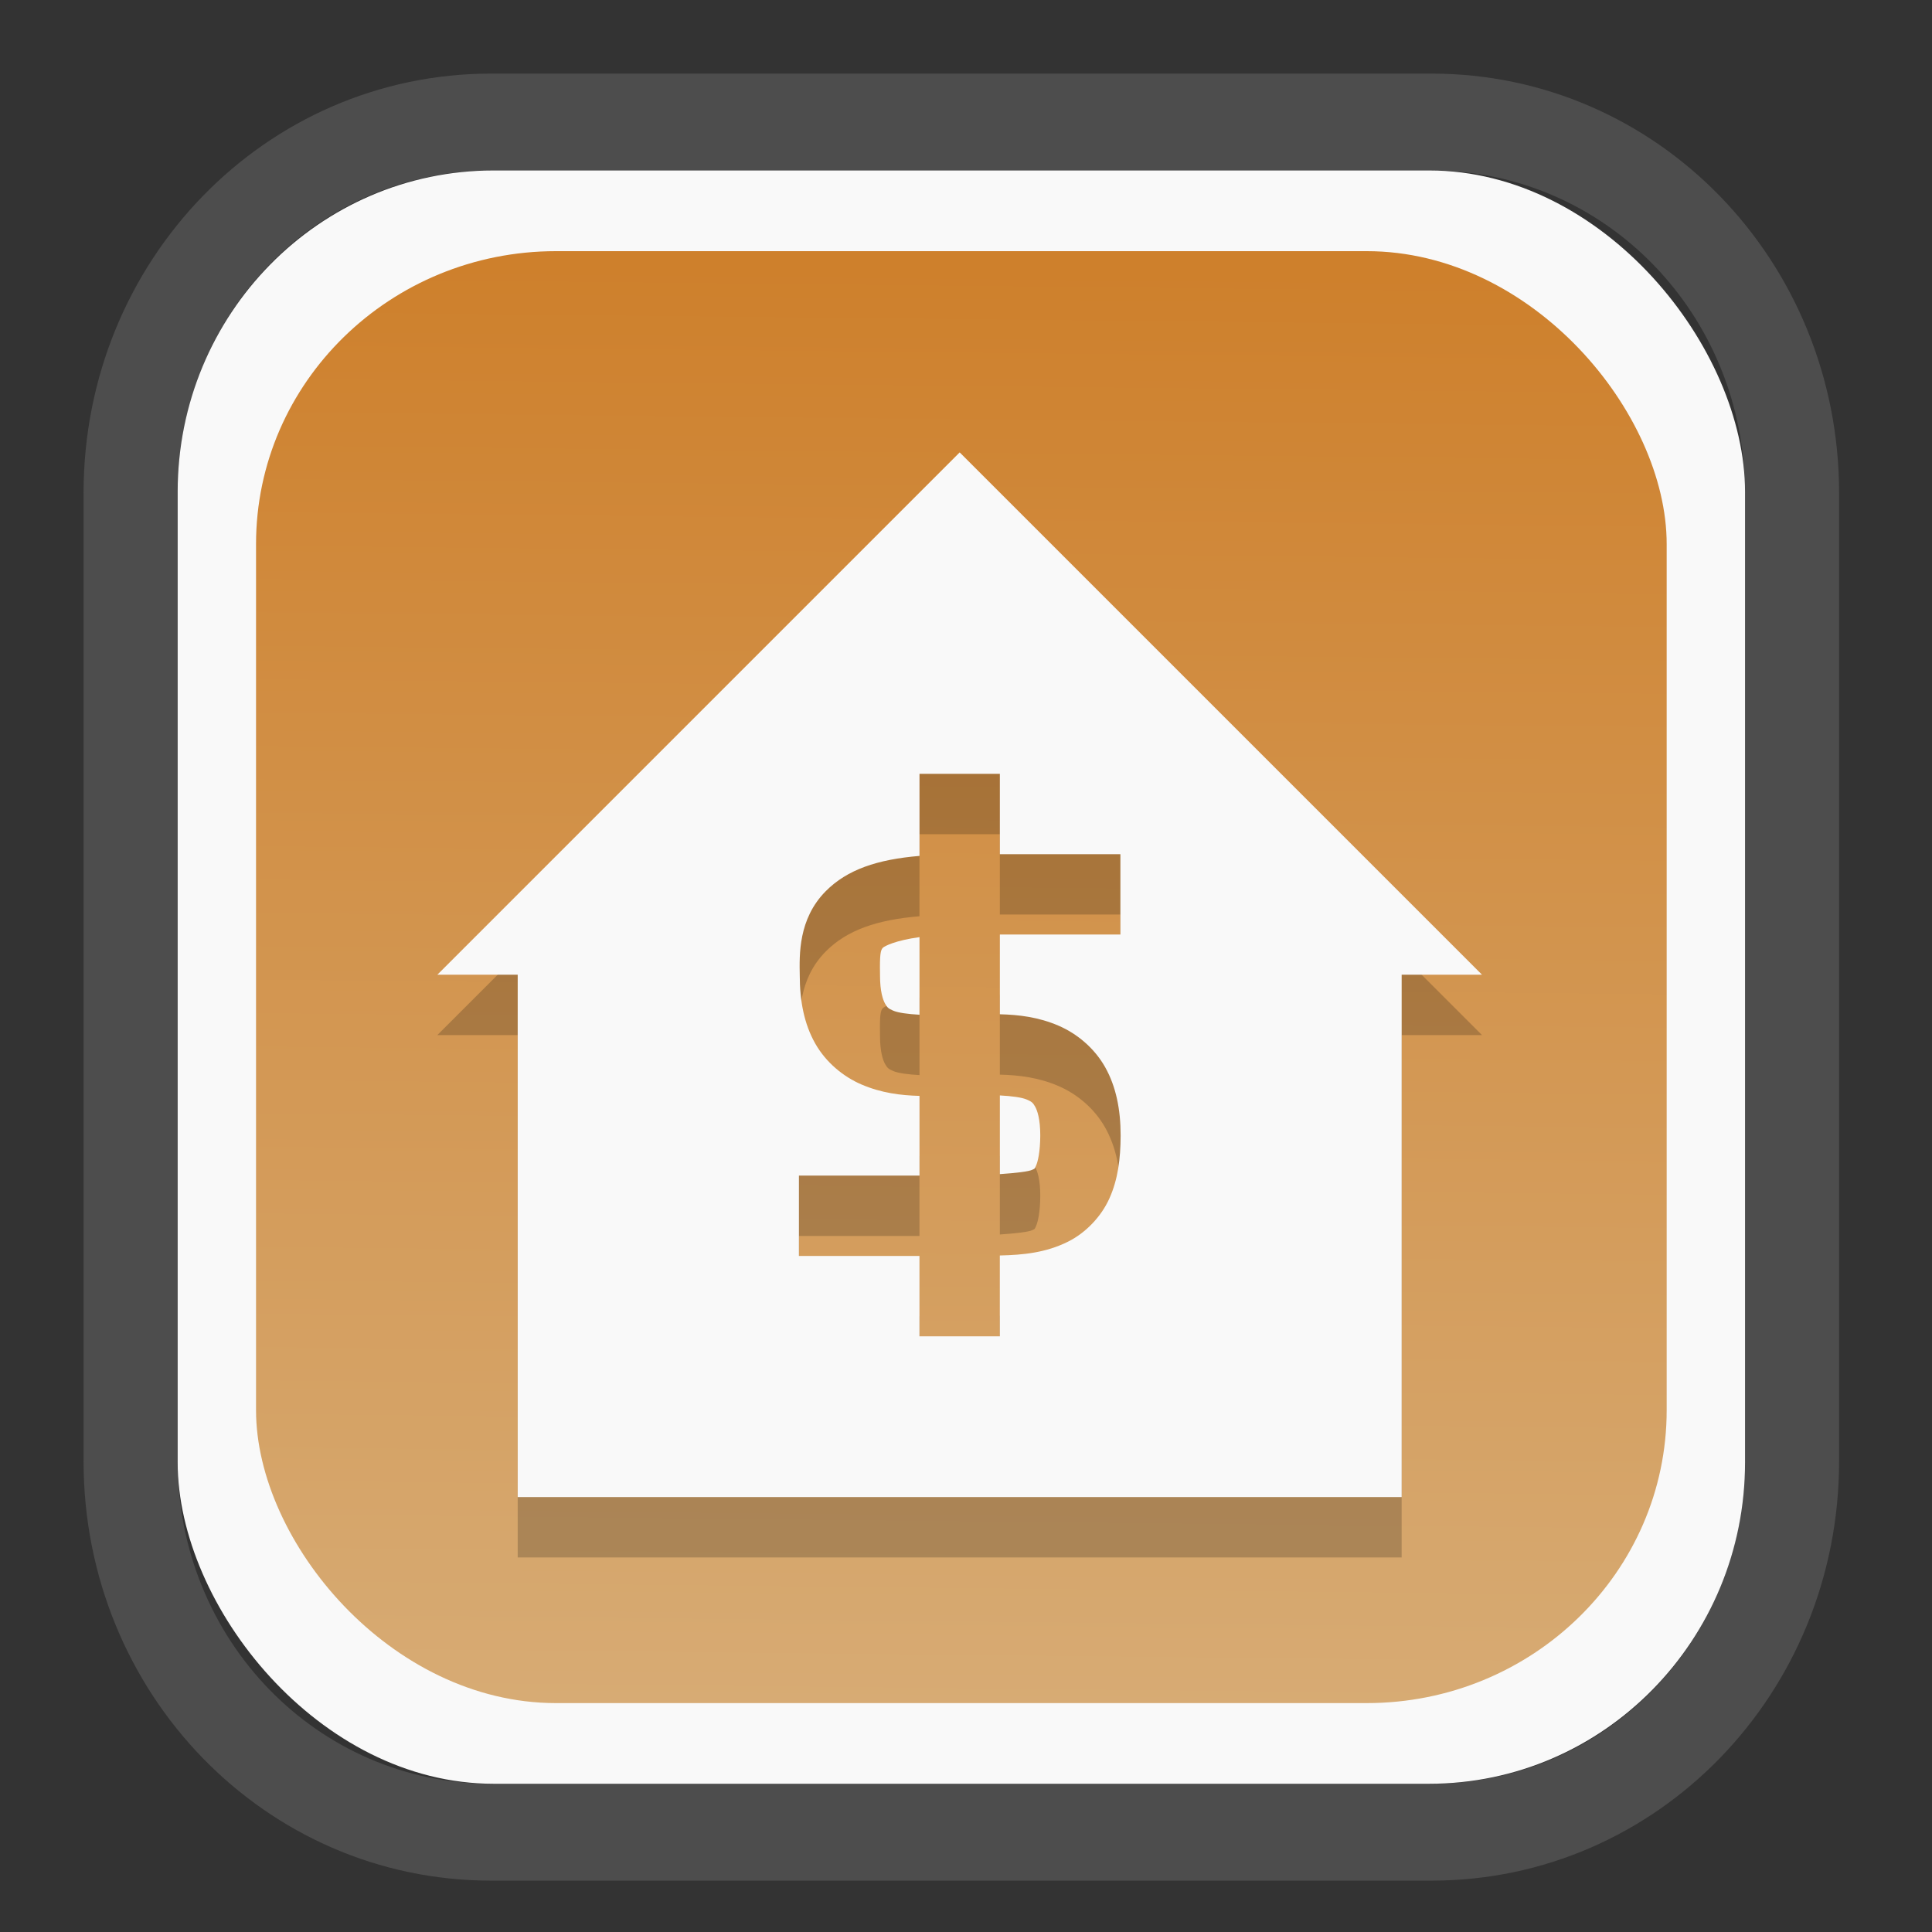 <?xml version="1.0" encoding="UTF-8" standalone="no"?>
<svg
   width="64"
   height="64"
   version="1.1"
   id="svg73"
   sodipodi:docname="scribus.svg"
   inkscape:version="1.3.2 (091e20ef0f, 2023-11-25)"
   xmlns:inkscape="http://www.inkscape.org/namespaces/inkscape"
   xmlns:sodipodi="http://sodipodi.sourceforge.net/DTD/sodipodi-0.dtd"
   xmlns:xlink="http://www.w3.org/1999/xlink"
   xmlns="http://www.w3.org/2000/svg"
   xmlns:svg="http://www.w3.org/2000/svg"
   xmlns:rdf="http://www.w3.org/1999/02/22-rdf-syntax-ns#"
   xmlns:cc="http://creativecommons.org/ns#"
   xmlns:dc="http://purl.org/dc/elements/1.1/">
  <rect width="100%" height="100%" fill="#333333" stroke="none"/>
  <sodipodi:namedview
     pagecolor="#f5f7fa"
     bordercolor="#666666"
     borderopacity="1"
     objecttolerance="10"
     gridtolerance="10"
     guidetolerance="10"
     inkscape:pageopacity="0"
     inkscape:pageshadow="2"
     inkscape:window-width="1377"
     inkscape:window-height="886"
     id="namedview75"
     showgrid="false"
     inkscape:zoom="6.2890624"
     inkscape:cx="30.529193"
     inkscape:cy="48.89441"
     inkscape:window-x="55"
     inkscape:window-y="98"
     inkscape:window-maximized="0"
     inkscape:current-layer="g877"
     inkscape:document-rotation="0"
     inkscape:pagecheckerboard="0"
     inkscape:showpageshadow="2"
     inkscape:deskcolor="#d1d1d1" />
  <defs
     id="defs29">
    <linearGradient
       id="linearGradient5"
       inkscape:collect="always">
      <stop
         style="stop-color:#ce802c;stop-opacity:1;"
         offset="0"
         id="stop5" />
      <stop
         style="stop-color:#d7ab74;stop-opacity:1;"
         offset="1"
         id="stop6" />
    </linearGradient>
    <inkscape:path-effect
       effect="powerclip"
       id="path-effect1980"
       is_visible="true"
       lpeversion="1"
       inverse="true"
       flatten="false"
       hide_clip="false"
       message="Use fill-rule evenodd on &lt;b&gt;fill and stroke&lt;/b&gt; dialog if no flatten result after convert clip to paths." />
    <clipPath
       clipPathUnits="userSpaceOnUse"
       id="clipPath1976">
      <rect
         x="9.678"
         y="9.925"
         width="43.343"
         height="44.613"
         rx="8.669"
         ry="8.923"
         fill="url(#linearGradient862)"
         stroke-width="2.968"
         id="rect1978"
         style="display:none;fill:#333333;fill-opacity:1"
         d="m 18.347,9.925 h 26.005 c 4.803,0 8.669,3.98 8.669,8.923 v 26.767 c 0,4.943 -3.866,8.923 -8.669,8.923 h -26.005 c -4.803,0 -8.669,-3.98 -8.669,-8.923 V 18.848 c 0,-4.943 3.866,-8.923 8.669,-8.923 z" />
      <path
         id="lpe_path-effect1980"
         style="fill:#333333;fill-opacity:1"
         class="powerclip"
         d="M 2.076,2.246 H 60.624 V 62.217 H 2.076 Z M 18.347,9.925 c -4.803,0 -8.669,3.98 -8.669,8.923 v 26.767 c 0,4.943 3.866,8.923 8.669,8.923 h 26.005 c 4.803,0 8.669,-3.98 8.669,-8.923 V 18.848 c 0,-4.943 -3.866,-8.923 -8.669,-8.923 z" />
    </clipPath>
    <linearGradient
       inkscape:collect="always"
       xlink:href="#linearGradient5"
       id="linearGradient6"
       x1="33.786"
       y1="12.971"
       x2="33.376"
       y2="52.289"
       gradientUnits="userSpaceOnUse"
       gradientTransform="matrix(1.1,0,0,1.1,-3.185,-3.234)" />
    <clipPath
       clipPathUnits="userSpaceOnUse"
       id="clipath_lpe_path-effect1303-2">
      <path
         style="color:#000000;display:block;opacity:0.85;fill:#f5f7fa;-inkscape-stroke:none"
         d="m 24.149,39.847 c 1.129,1.129 1.129,2.947 -3.54e-4,4.077 L 11.92,56.153 c -1.129,1.129 -2.948,1.13 -4.077,3.54e-4 -1.129,-1.129 -1.129,-2.947 3.535e-4,-4.077 L 20.073,39.848 c 1.129,-1.129 2.948,-1.13 4.077,-3.54e-4 z"
         id="path20" />
    </clipPath>
    <inkscape:path-effect
       effect="powerclip"
       id="path-effect1303-2"
       is_visible="true"
       lpeversion="1"
       inverse="true"
       flatten="false"
       hide_clip="false"
       message="Use fill-rule evenodd on &lt;b&gt;fill and stroke&lt;/b&gt; dialog if no flatten result after convert clip to paths." />
    <clipPath
       clipPathUnits="userSpaceOnUse"
       id="clipath_lpe_path-effect1303-2-4">
      <path
         style="color:#000000;display:none;opacity:0.85;fill:#f5f7fa;-inkscape-stroke:none"
         d="m 24.149,39.847 c 1.129,1.129 1.129,2.947 -3.54e-4,4.077 L 11.92,56.153 c -1.129,1.129 -2.948,1.13 -4.077,3.54e-4 -1.129,-1.129 -1.129,-2.947 3.535e-4,-4.077 L 20.073,39.848 c 1.129,-1.129 2.948,-1.13 4.077,-3.54e-4 z"
         id="path20-7" />
      <path
         id="lpe_path-effect1303-2-6"
         style="color:#000000;opacity:0.85;fill:#f5f7fa;-inkscape-stroke:none"
         class="powerclip"
         d="M -1,22.135 H 41.715 V 65 H -1 Z M 24.149,39.847 c -1.129,-1.129 -2.947,-1.129 -4.077,3.54e-4 L 7.844,52.076 c -1.129,1.129 -1.13,2.948 -3.535e-4,4.077 1.129,1.129 2.947,1.129 4.077,-3.54e-4 L 24.149,43.924 c 1.129,-1.129 1.13,-2.948 3.54e-4,-4.077 z" />
    </clipPath>
    <inkscape:path-effect
       effect="powerclip"
       id="path-effect1303-2-5"
       is_visible="true"
       lpeversion="1"
       inverse="true"
       flatten="false"
       hide_clip="false"
       message="Use fill-rule evenodd on &lt;b&gt;fill and stroke&lt;/b&gt; dialog if no flatten result after convert clip to paths." />
    <clipPath
       clipPathUnits="userSpaceOnUse"
       id="clipath_lpe_path-effect1303-2-5">
      <path
         style="color:#000000;display:block;opacity:0.85;fill:#f5f7fa;-inkscape-stroke:none"
         d="m 24.149,39.847 c 1.129,1.129 1.129,2.947 -3.54e-4,4.077 L 11.92,56.153 c -1.129,1.129 -2.948,1.13 -4.077,3.54e-4 -1.129,-1.129 -1.129,-2.947 3.535e-4,-4.077 L 20.073,39.848 c 1.129,-1.129 2.948,-1.13 4.077,-3.54e-4 z"
         id="path1" />
    </clipPath>
  </defs>
  <g
     id="g877"
     transform="matrix(1.1,0,0,1.1,-3.185,-3.207)">
    <path
       d="m 18.347,7.246 c -6.244,0 -11.271,5.174 -11.271,11.602 v 26.767 c 0,6.427 5.027,11.602 11.271,11.602 h 26.005 c 6.244,0 11.271,-5.174 11.271,-11.602 V 18.848 c 0,-6.427 -5.027,-11.602 -11.271,-11.602 z"
       fill="url(#linearGradient910)"
       stroke-width="3.324"
       id="path33"
       style="fill:#4d4d4d;fill-opacity:1"
       clip-path="url(#clipPath1976)"
       inkscape:path-effect="#path-effect1980"
       inkscape:original-d="m 18.347203,7.2464043 c -6.244452,0 -11.2714308,5.1741617 -11.2714308,11.6016437 v 26.767119 c 0,6.427394 5.0268918,11.601644 11.2714308,11.601644 h 26.005262 c 6.244452,0 11.271431,-5.174161 11.271431,-11.601644 V 18.848048 c 0,-6.427393 -5.026893,-11.6016437 -11.271431,-11.6016437 z"
       transform="matrix(1.089,0,0,1.089,-2.294,-2.759)" />
    <rect
       x="8.246"
       y="8.049"
       width="47.201"
       height="48.584"
       rx="9.512"
       ry="9.678"
       fill="url(#linearGradient862)"
       stroke-width="3.232"
       id="rect35-7"
       style="opacity:1;fill:#f9f9f9;fill-opacity:1" />
    <rect
       x="10.606"
       y="10.479"
       width="42.481"
       height="43.725"
       rx="9.034"
       ry="8.82"
       fill="url(#linearGradient862)"
       stroke-width="2.909"
       id="rect35-7-3"
       style="fill:url(#linearGradient6)" />
    <path
       style="fill:#000000;fill-opacity:1;stroke:none;stroke-width:1.21;enable-background:new;opacity:0.2"
       d="m 31.796,18.357 -15.73,15.73 h 2.42 v 15.73 h 26.62 v -15.73 h 2.42 z m -1.21,9.68 h 2.42 v 2.42 c 1.368,2.6e-5 3.108,8.3e-5 3.63,0 v 2.42 c -0.522,8.4e-5 -2.262,2.6e-5 -3.63,0 v 2.401 c 0.572,0.014 1.165,0.083 1.775,0.347 0.535,0.232 1.064,0.658 1.394,1.243 0.33,0.585 0.468,1.277 0.468,2.058 v 0.002 c -0.002,0.706 -0.082,1.323 -0.336,1.891 -0.254,0.568 -0.729,1.048 -1.248,1.307 -0.668,0.333 -1.347,0.4 -2.054,0.416 v 2.434 h -2.42 v -2.42 h -3.63 v -2.42 h 3.63 v -2.401 c -0.565,-0.015 -1.149,-0.086 -1.751,-0.345 -0.534,-0.23 -1.065,-0.656 -1.394,-1.241 -0.327,-0.581 -0.461,-1.269 -0.461,-2.042 -0.011,-0.619 -0.047,-1.699 0.782,-2.536 0.645,-0.651 1.55,-0.956 2.824,-1.063 z m 0,4.918 c -0.739,0.102 -1.056,0.273 -1.104,0.321 -0.068,0.069 -0.096,0.196 -0.085,0.799 v 0.014 0.012 c -0.001,0.492 0.089,0.745 0.154,0.86 0.065,0.115 0.099,0.146 0.243,0.208 0.149,0.064 0.433,0.103 0.792,0.123 z m 2.42,4.767 v 2.37 c 0.496,-0.034 0.871,-0.079 0.974,-0.13 0.087,-0.043 0.068,-0.017 0.118,-0.13 0.05,-0.113 0.123,-0.406 0.125,-0.905 0,-0.494 -0.089,-0.752 -0.156,-0.87 -0.067,-0.118 -0.103,-0.147 -0.248,-0.21 -0.153,-0.066 -0.446,-0.105 -0.813,-0.125 z"
       id="path9-8" />
    <path
       style="fill:#f9f9f9;fill-opacity:1;stroke:none;stroke-width:1.21;enable-background:new"
       d="m 31.796,16.539 -15.73,15.73 h 2.42 v 15.73 h 26.62 v -15.73 h 2.42 z m -1.21,9.68 h 2.42 v 2.42 c 1.368,2.6e-5 3.108,8.3e-5 3.63,0 v 2.42 c -0.522,8.4e-5 -2.262,2.6e-5 -3.63,0 v 2.401 c 0.572,0.014 1.165,0.083 1.775,0.347 0.535,0.232 1.064,0.658 1.394,1.243 0.33,0.585 0.468,1.277 0.468,2.058 v 0.002 c -0.002,0.706 -0.082,1.323 -0.336,1.891 -0.254,0.568 -0.729,1.048 -1.248,1.307 -0.668,0.333 -1.347,0.4 -2.054,0.416 v 2.434 h -2.42 v -2.42 h -3.63 v -2.42 H 30.586 V 35.918 c -0.565,-0.015 -1.149,-0.086 -1.751,-0.345 -0.534,-0.23 -1.065,-0.656 -1.394,-1.241 -0.327,-0.581 -0.461,-1.269 -0.461,-2.042 -0.011,-0.619 -0.047,-1.699 0.782,-2.536 0.645,-0.651 1.55,-0.956 2.824,-1.063 z m 0,4.918 c -0.739,0.102 -1.056,0.273 -1.104,0.321 -0.068,0.069 -0.096,0.196 -0.085,0.799 v 0.014 0.012 c -0.001,0.492 0.089,0.745 0.154,0.86 0.065,0.115 0.099,0.146 0.243,0.208 0.149,0.064 0.433,0.103 0.792,0.123 z m 2.42,4.767 v 2.37 c 0.496,-0.034 0.871,-0.079 0.974,-0.13 0.087,-0.043 0.068,-0.017 0.118,-0.13 0.05,-0.113 0.123,-0.406 0.125,-0.905 0,-0.494 -0.089,-0.752 -0.156,-0.87 -0.067,-0.118 -0.103,-0.147 -0.248,-0.21 -0.153,-0.066 -0.446,-0.105 -0.813,-0.125 z"
       id="path9" />
    <path
       style="fill:#f5f7fa;stroke-width:0.204;fill-opacity:1"
       d=""
       id="path3" />
  </g>
</svg>

